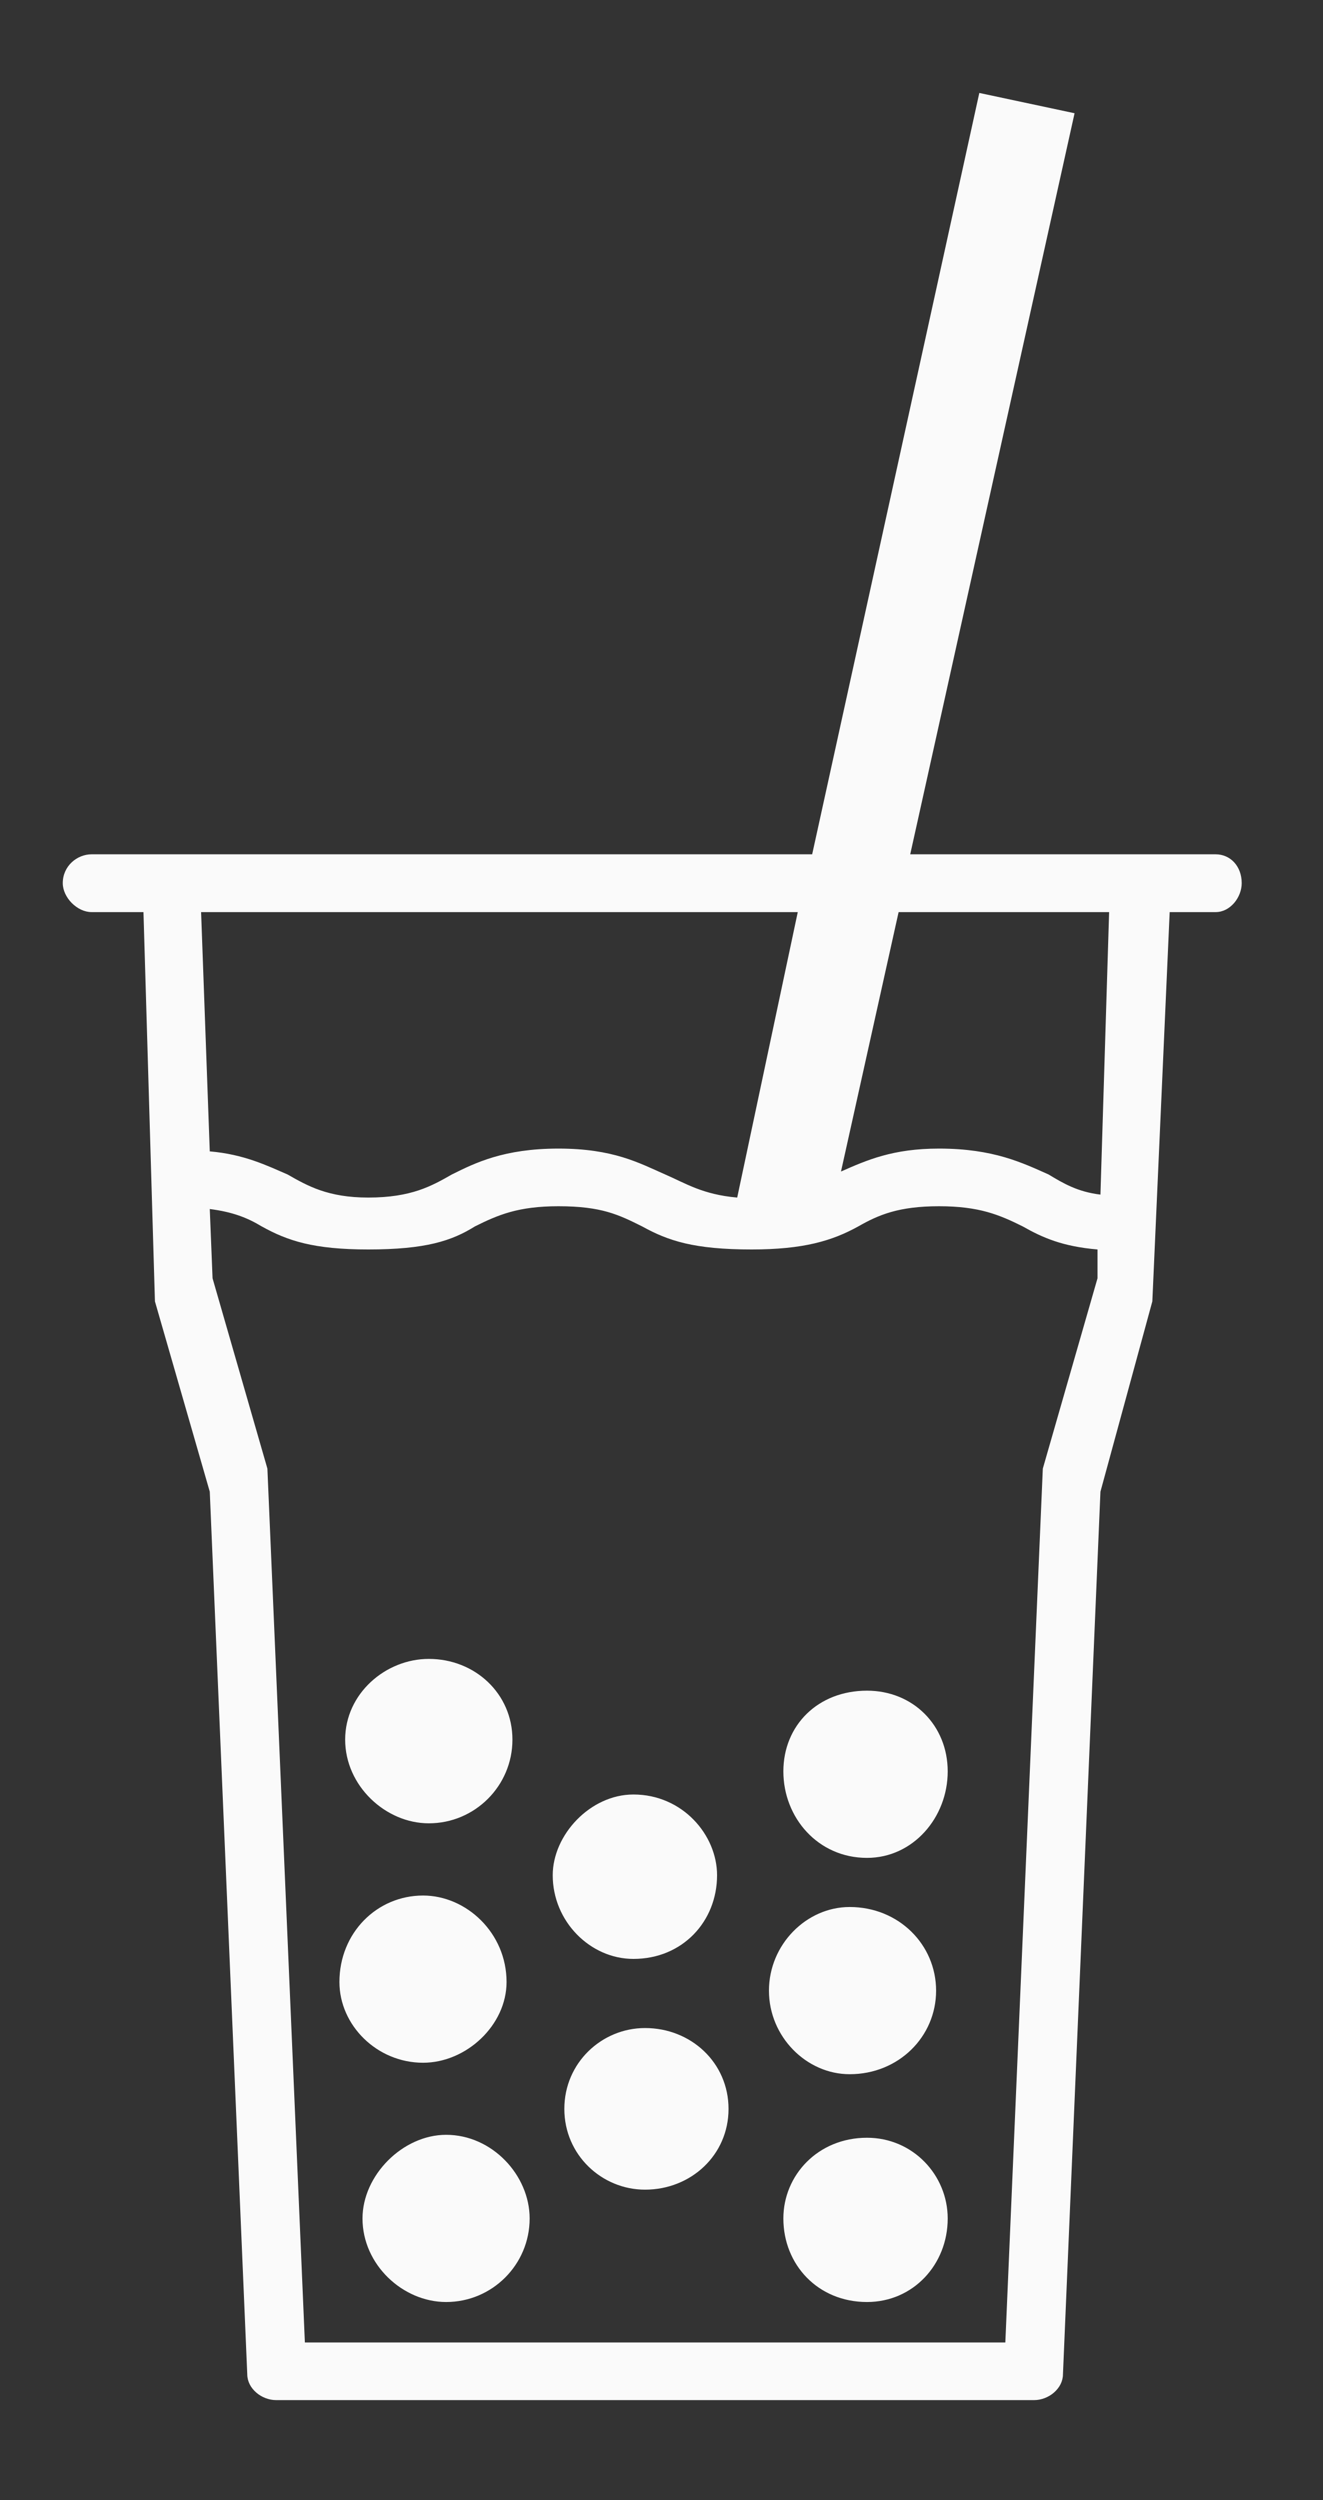 <svg width="9" height="17" viewBox="0 0 9 17" fill="none" xmlns="http://www.w3.org/2000/svg">
<rect x="0" y="0" width="9" height="17" fill="#333333" stroke="none"/>
<path d="M8.27 5.809H6.192L7.31 0.77L6.662 0.632L5.525 5.809H0.623C0.525 5.809 0.427 5.888 0.427 6.005C0.427 6.103 0.525 6.202 0.623 6.202H0.976L1.054 8.849L1.427 10.143L1.682 16.144C1.682 16.242 1.78 16.32 1.878 16.32H7.035C7.133 16.32 7.231 16.242 7.231 16.144L7.486 10.143L7.839 8.849L7.957 6.202H8.27C8.368 6.202 8.447 6.103 8.447 6.005C8.447 5.888 8.368 5.809 8.27 5.809ZM5.427 6.202L5.015 8.143C4.78 8.123 4.662 8.045 4.525 7.986C4.348 7.908 4.172 7.81 3.799 7.81C3.427 7.81 3.231 7.908 3.074 7.986C2.937 8.064 2.799 8.143 2.505 8.143C2.231 8.143 2.093 8.064 1.956 7.986C1.819 7.927 1.662 7.849 1.427 7.829L1.368 6.202H5.427ZM7.486 8.123C7.329 8.104 7.231 8.045 7.133 7.986C6.957 7.908 6.76 7.81 6.388 7.81C6.074 7.81 5.898 7.888 5.721 7.966L6.113 6.202H7.545L7.486 8.123ZM7.094 9.986L6.839 15.928H2.074L1.819 9.986L1.446 8.692L1.427 8.221C1.583 8.241 1.682 8.28 1.78 8.339C1.956 8.437 2.133 8.496 2.505 8.496C2.897 8.496 3.074 8.437 3.231 8.339C3.388 8.261 3.525 8.202 3.799 8.202C4.094 8.202 4.211 8.261 4.368 8.339C4.545 8.437 4.721 8.496 5.113 8.496C5.466 8.496 5.662 8.437 5.839 8.339C5.976 8.261 6.113 8.202 6.388 8.202C6.662 8.202 6.8 8.261 6.957 8.339C7.094 8.417 7.231 8.476 7.466 8.496V8.692L7.094 9.986ZM2.917 12.398C3.231 12.398 3.486 12.143 3.486 11.829C3.486 11.516 3.231 11.28 2.917 11.28C2.623 11.28 2.348 11.516 2.348 11.829C2.348 12.143 2.623 12.398 2.917 12.398ZM5.898 11.496C5.564 11.496 5.329 11.732 5.329 12.045C5.329 12.359 5.564 12.633 5.898 12.633C6.211 12.633 6.447 12.359 6.447 12.045C6.447 11.732 6.211 11.496 5.898 11.496ZM4.309 13.32C4.643 13.32 4.878 13.065 4.878 12.751C4.878 12.477 4.643 12.202 4.309 12.202C4.015 12.202 3.76 12.477 3.76 12.751C3.76 13.065 4.015 13.32 4.309 13.32ZM2.878 14.026C3.172 14.026 3.446 13.771 3.446 13.477C3.446 13.143 3.172 12.889 2.878 12.889C2.564 12.889 2.309 13.143 2.309 13.477C2.309 13.771 2.564 14.026 2.878 14.026ZM5.78 14.104C6.113 14.104 6.368 13.849 6.368 13.536C6.368 13.222 6.113 12.967 5.78 12.967C5.486 12.967 5.231 13.222 5.231 13.536C5.231 13.849 5.486 14.104 5.78 14.104ZM4.388 13.79C4.094 13.79 3.839 14.026 3.839 14.34C3.839 14.653 4.094 14.889 4.388 14.889C4.701 14.889 4.956 14.653 4.956 14.34C4.956 14.026 4.701 13.79 4.388 13.79ZM3.035 14.516C2.74 14.516 2.466 14.791 2.466 15.085C2.466 15.399 2.74 15.653 3.035 15.653C3.348 15.653 3.603 15.399 3.603 15.085C3.603 14.791 3.348 14.516 3.035 14.516ZM5.898 14.536C5.564 14.536 5.329 14.791 5.329 15.085C5.329 15.399 5.564 15.653 5.898 15.653C6.211 15.653 6.447 15.399 6.447 15.085C6.447 14.791 6.211 14.536 5.898 14.536Z" fill="#FAFAFA"/>
</svg>
